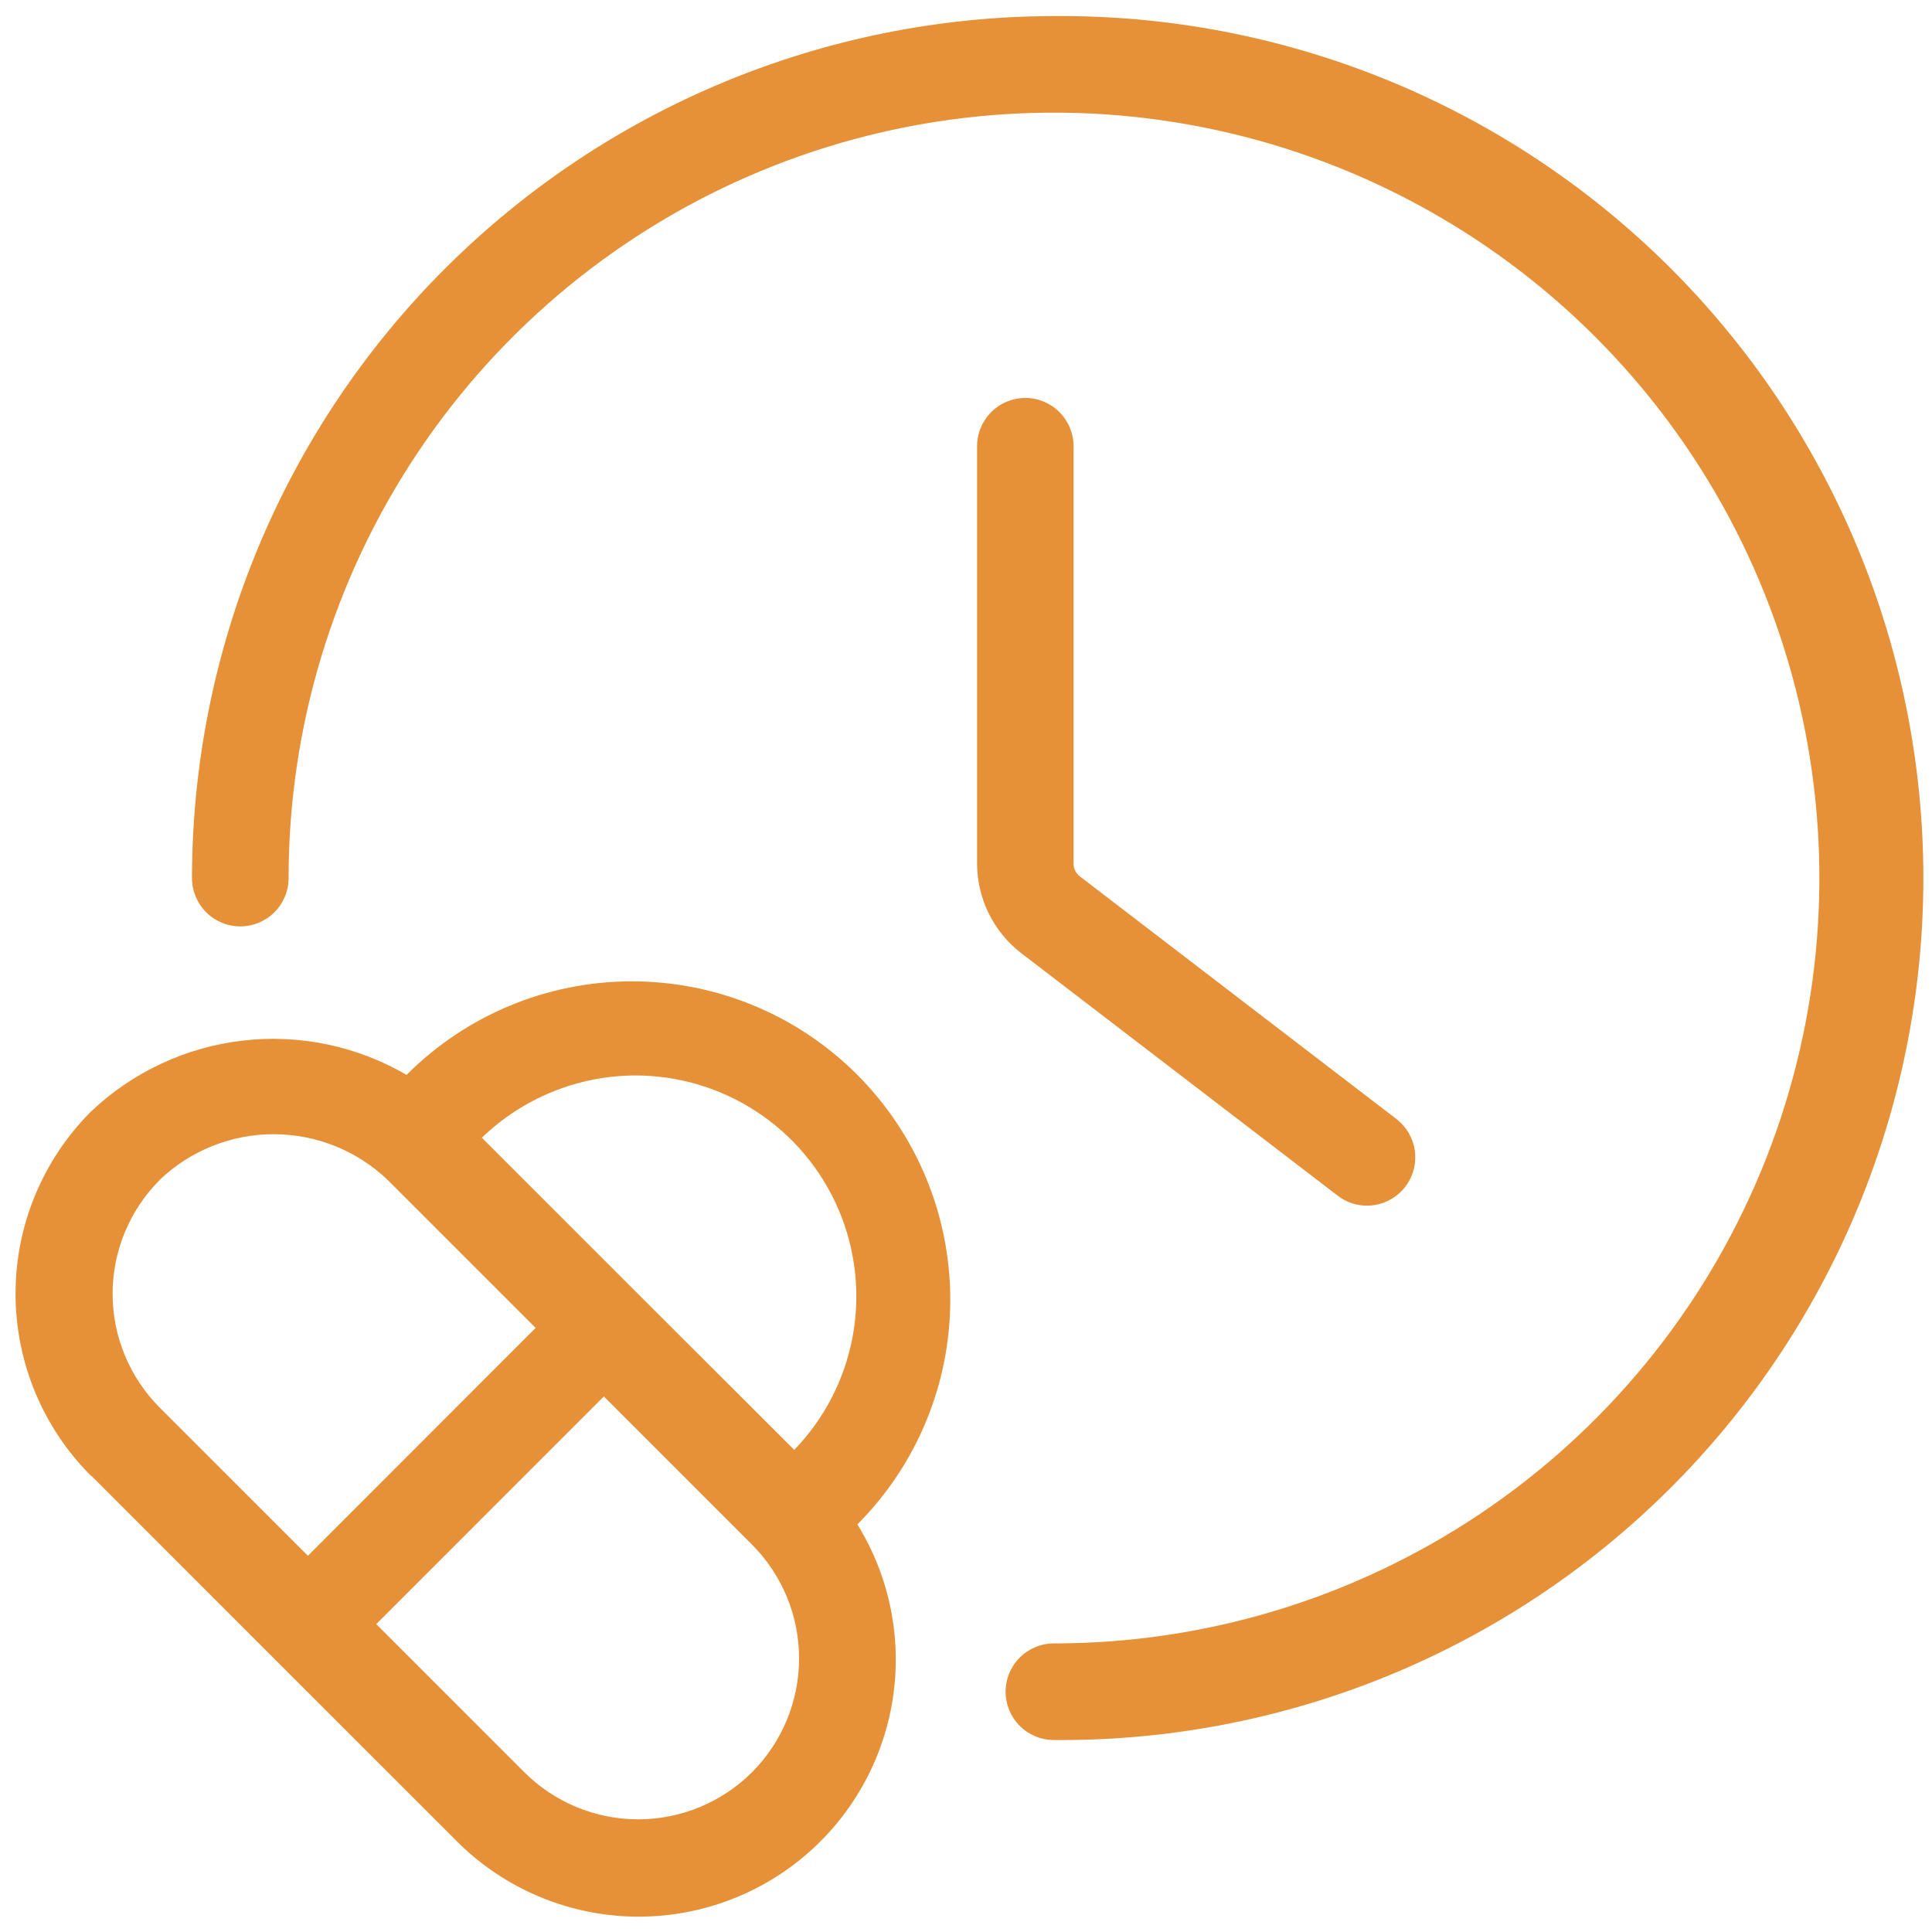 <svg width="70" height="70" viewBox="0 0 70 70" fill="none" xmlns="http://www.w3.org/2000/svg">
<g clip-path="url(#clip0_1888_1720)">
<path d="M38.185 0.583C29.905 0.593 21.968 3.887 16.113 9.742C10.258 15.597 6.965 23.535 6.956 31.815C6.956 32.279 7.14 32.724 7.469 33.052C7.797 33.38 8.242 33.565 8.706 33.565C9.17 33.565 9.615 33.38 9.943 33.052C10.272 32.724 10.456 32.279 10.456 31.815C10.456 26.33 12.082 20.968 15.129 16.407C18.176 11.846 22.507 8.291 27.574 6.192C32.642 4.093 38.218 3.544 43.597 4.614C48.977 5.684 53.919 8.325 57.797 12.203C61.675 16.082 64.317 21.023 65.387 26.403C66.457 31.783 65.907 37.359 63.808 42.426C61.709 47.493 58.154 51.825 53.593 54.871C49.032 57.919 43.67 59.545 38.185 59.544C37.721 59.544 37.276 59.729 36.948 60.057C36.62 60.385 36.435 60.83 36.435 61.294C36.435 61.758 36.62 62.203 36.948 62.532C37.276 62.86 37.721 63.044 38.185 63.044C42.309 63.08 46.4 62.298 50.22 60.745C54.04 59.191 57.515 56.897 60.444 53.993C63.373 51.09 65.697 47.635 67.284 43.828C68.87 40.021 69.687 35.938 69.687 31.814C69.687 27.69 68.87 23.606 67.284 19.799C65.697 15.993 63.373 12.538 60.444 9.634C57.515 6.731 54.04 4.436 50.22 2.883C46.4 1.329 42.309 0.548 38.185 0.583Z" fill="#E69138"/>
<path d="M37.151 14.418C36.687 14.418 36.242 14.602 35.914 14.931C35.586 15.259 35.401 15.704 35.401 16.168V31.293C35.403 31.919 35.548 32.537 35.825 33.098C36.102 33.66 36.504 34.151 37 34.534L48.466 43.321C48.769 43.556 49.143 43.684 49.527 43.683C49.893 43.683 50.25 43.568 50.547 43.355C50.844 43.143 51.068 42.842 51.185 42.496C51.303 42.149 51.309 41.775 51.203 41.425C51.097 41.075 50.884 40.767 50.594 40.544L39.13 31.757C39.058 31.703 38.999 31.632 38.958 31.551C38.918 31.47 38.897 31.381 38.897 31.29V16.168C38.897 15.705 38.713 15.26 38.386 14.932C38.059 14.604 37.615 14.419 37.151 14.418Z" fill="#E69138"/>
<path d="M3.316 53.477L9.919 60.081L16.518 66.679C18.127 68.306 20.279 69.284 22.563 69.426C24.847 69.568 27.103 68.864 28.901 67.449C30.699 66.034 31.914 64.006 32.313 61.753C32.712 59.5 32.267 57.178 31.064 55.232C33.224 53.066 34.435 50.131 34.43 47.072C34.426 44.013 33.207 41.082 31.041 38.922C28.875 36.762 25.939 35.551 22.881 35.556C19.822 35.56 16.89 36.779 14.731 38.945C12.938 37.9 10.854 37.464 8.793 37.703C6.731 37.943 4.803 38.844 3.297 40.273C2.431 41.14 1.743 42.169 1.274 43.301C0.805 44.433 0.563 45.647 0.563 46.873C0.563 48.099 0.805 49.312 1.274 50.445C1.743 51.577 2.431 52.606 3.297 53.473L3.316 53.477ZM27.247 64.211C26.153 65.304 24.669 65.918 23.122 65.918C21.576 65.918 20.092 65.304 18.998 64.211L13.632 58.844L15.249 57.227L21.878 50.596L27.244 55.962C28.337 57.056 28.952 58.539 28.952 60.085C28.953 61.631 28.339 63.117 27.247 64.211ZM22.981 38.966C24.556 38.958 26.099 39.415 27.415 40.279C28.732 41.143 29.764 42.377 30.383 43.825C31.002 45.273 31.18 46.872 30.894 48.421C30.608 49.97 29.872 51.4 28.777 52.532L23.119 46.883L17.458 41.223C18.942 39.79 20.919 38.982 22.981 38.966ZM5.789 42.746C6.901 41.686 8.378 41.094 9.915 41.094C11.451 41.094 12.928 41.686 14.04 42.746L19.407 48.113L11.156 56.368L5.789 51.002C5.247 50.46 4.818 49.817 4.524 49.109C4.231 48.401 4.08 47.642 4.08 46.876C4.08 46.11 4.231 45.351 4.524 44.644C4.818 43.936 5.247 43.293 5.789 42.751V42.746Z" fill="#E69138"/>
</g>
<defs>
<clipPath id="clip0_1888_1720">
<rect width="70" height="70" fill="white"/>
</clipPath>
</defs>
</svg>
